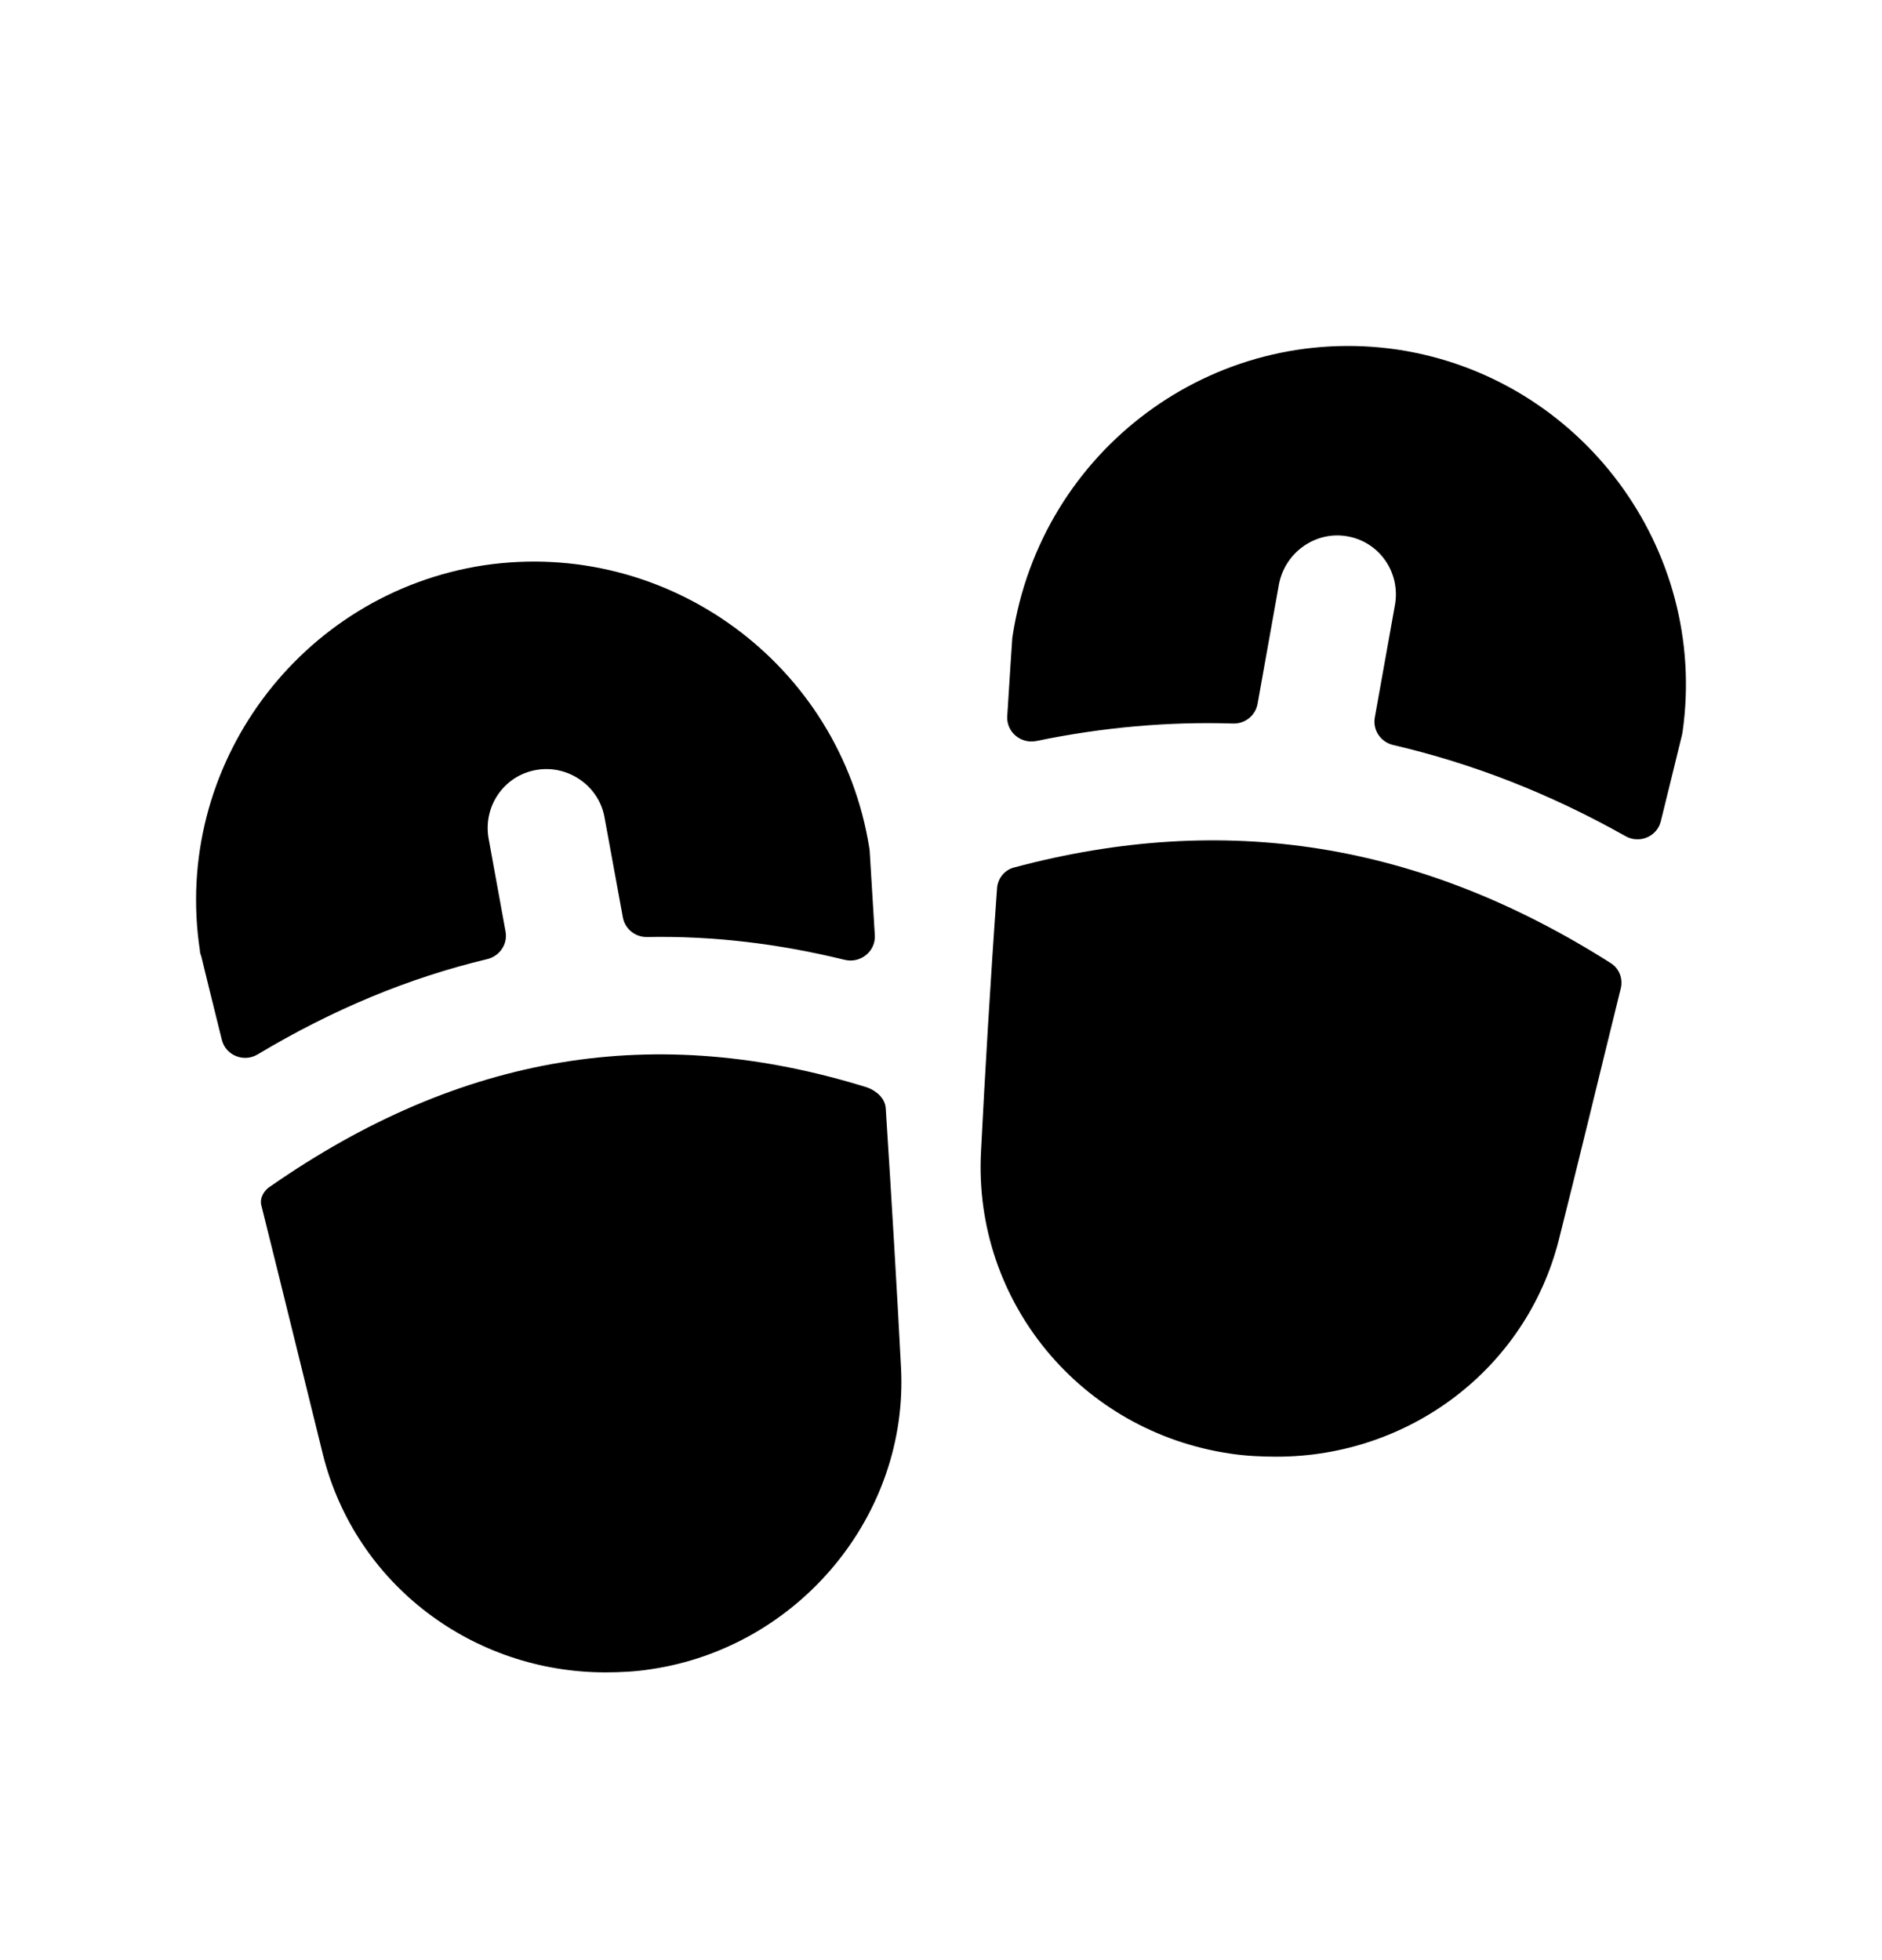 <svg width="24" height="25" viewBox="0 0 24 25" fill="none" xmlns="http://www.w3.org/2000/svg">
<path fill-rule="evenodd" clip-rule="evenodd" d="M12.932 11.064C12.81 11.096 12.724 11.203 12.715 11.328C12.631 12.492 12.557 13.756 12.51 14.69C12.41 16.599 13.78 18.259 15.69 18.54C15.89 18.57 16.09 18.579 16.28 18.579C17.96 18.579 19.46 17.47 19.88 15.809C20.106 14.915 20.394 13.719 20.669 12.605C20.699 12.482 20.649 12.352 20.541 12.284C18.109 10.74 15.619 10.347 12.932 11.064Z" fill="black"/>
<path fill-rule="evenodd" clip-rule="evenodd" d="M17.83 4.46C15.474 4.11 13.277 5.734 12.912 8.118C12.911 8.126 12.91 8.133 12.909 8.141C12.904 8.21 12.879 8.583 12.845 9.134C12.832 9.336 13.018 9.491 13.216 9.451C14.061 9.276 14.898 9.202 15.724 9.228C15.876 9.233 16.01 9.127 16.037 8.978L16.31 7.45C16.39 7.04 16.78 6.77 17.18 6.84C17.59 6.91 17.86 7.3 17.79 7.71L17.532 9.151C17.503 9.312 17.608 9.465 17.766 9.502C18.774 9.736 19.762 10.12 20.73 10.665C20.905 10.764 21.13 10.672 21.179 10.476C21.313 9.937 21.405 9.552 21.437 9.425C21.445 9.394 21.453 9.364 21.457 9.333C21.788 7 20.164 4.817 17.83 4.46Z" fill="black"/>
<path fill-rule="evenodd" clip-rule="evenodd" d="M6.23 10.69C6.16 10.28 6.43 9.89 6.84 9.82C7.24 9.75 7.64 10.02 7.71 10.43L7.943 11.701C7.97 11.849 8.102 11.954 8.252 11.951C9.078 11.935 9.916 12.032 10.772 12.242C10.973 12.291 11.168 12.134 11.156 11.929C11.122 11.357 11.097 10.96 11.091 10.862C11.09 10.847 11.089 10.832 11.086 10.817C10.716 8.479 8.522 6.861 6.17 7.21C3.823 7.569 2.194 9.774 2.549 12.121C2.549 12.127 2.55 12.131 2.55 12.137C2.551 12.159 2.563 12.181 2.568 12.202C2.595 12.313 2.691 12.709 2.829 13.262C2.878 13.462 3.11 13.554 3.286 13.448C4.242 12.875 5.217 12.47 6.213 12.233C6.372 12.195 6.477 12.041 6.447 11.881L6.23 10.69Z" fill="black"/>
<path fill-rule="evenodd" clip-rule="evenodd" d="M11.06 13.87C8.36 13.03 5.88 13.44 3.45 15.13C3.369 15.178 3.31 15.278 3.332 15.37C3.61 16.483 3.901 17.675 4.12 18.56C4.54 20.22 6.04 21.33 7.72 21.33C7.91 21.33 8.11 21.32 8.3 21.29C10.19 21.01 11.59 19.32 11.49 17.44C11.443 16.529 11.37 15.292 11.295 14.134C11.286 14.008 11.178 13.914 11.06 13.87Z" fill="black"/>
</svg>
